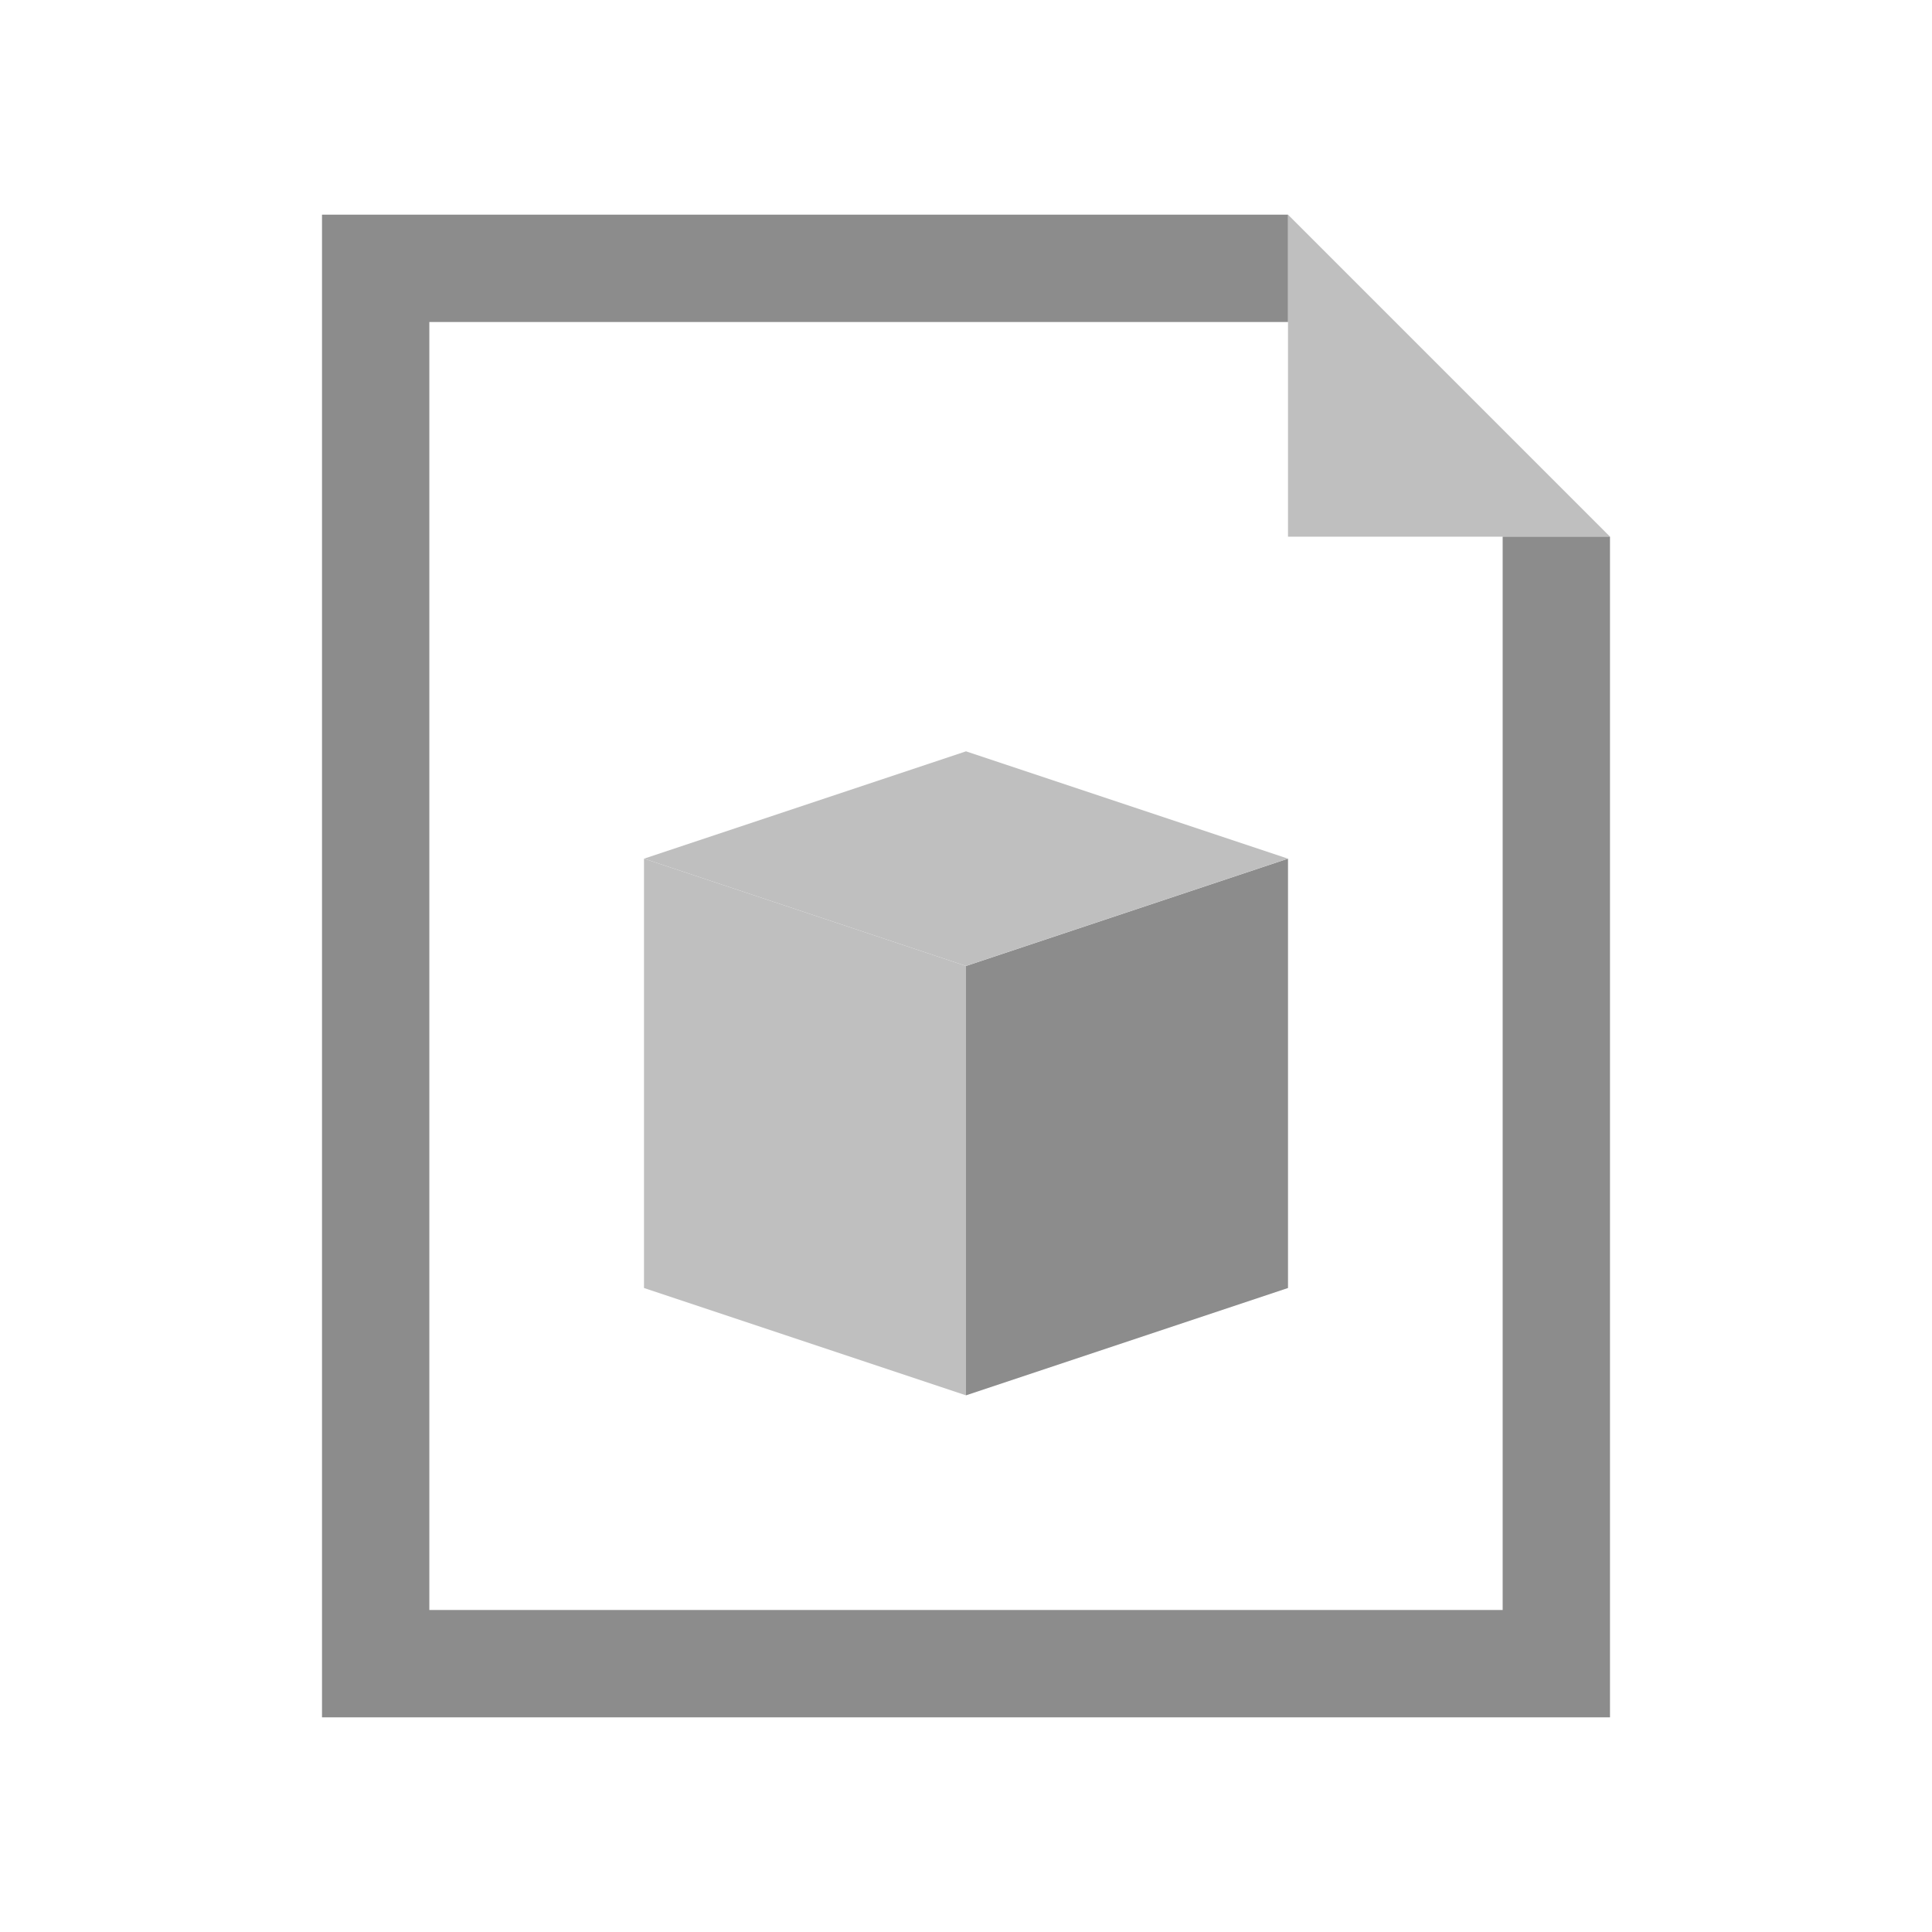 <?xml version="1.0" encoding="utf-8"?>
<svg version="1.1" id="img" xmlns="http://www.w3.org/2000/svg" xmlns:xlink="http://www.w3.org/1999/xlink" x="0px" y="0px"
	 width="18px" height="18px" viewBox="0 0 18 18" style="enable-background:new 0 0 18 18;" xml:space="preserve">
<g id="lgp.disabled">
	<g>
		<polygon style="fill:#BFBFBF;" points="9,13 6,12 6,8 9,9 		"/>
	</g>
	<g>
		<polygon style="fill:#8C8C8C;" points="12,12 9,13 9,9 12,8 		"/>
	</g>
	<g>
		<polygon style="fill:#BFBFBF;" points="9,7 6,8 9,9 12,8 		"/>
	</g>
	<polygon style="fill:#BFBFBF;" points="12,5 15,5 12,2 	"/>
	<polygon style="fill:#8C8C8C;" points="14,15 4,15 4,3 12,3 12,2 3,2 3,16 15,16 15,5 14,5 	"/>
</g>
</svg>
